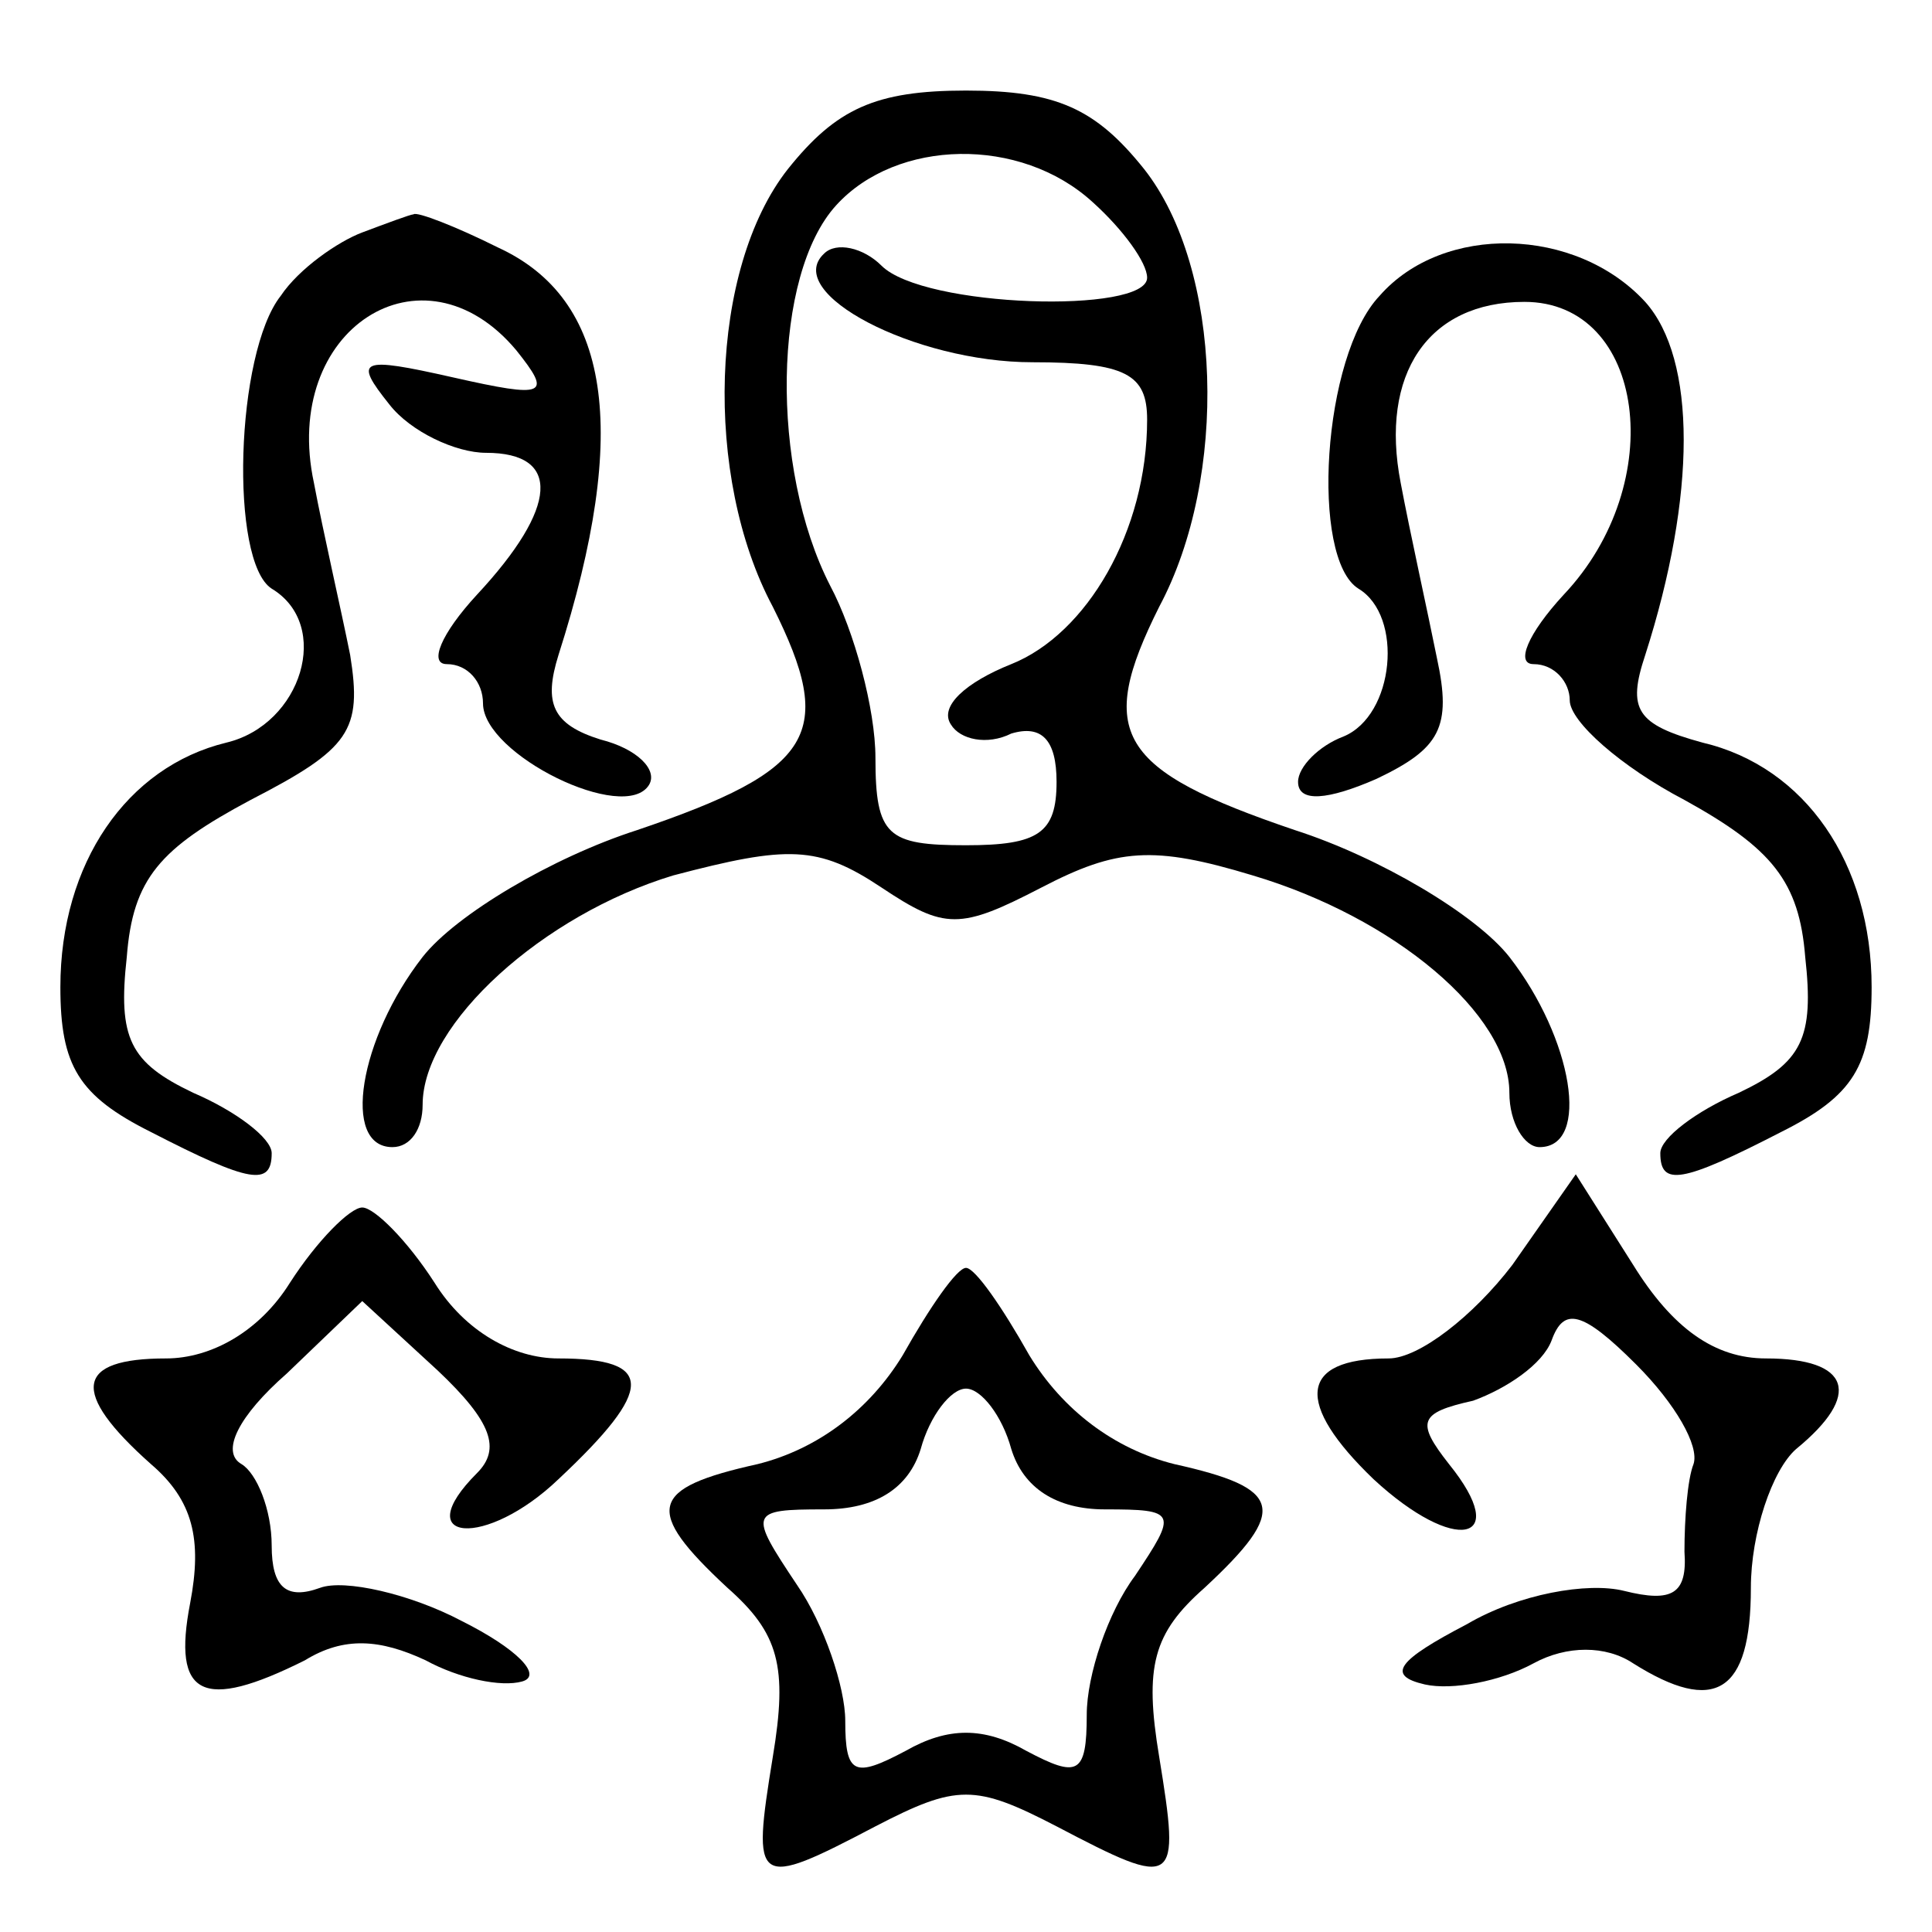 <?xml version="1.0" standalone="no"?>
<!DOCTYPE svg PUBLIC "-//W3C//DTD SVG 20010904//EN"
 "http://www.w3.org/TR/2001/REC-SVG-20010904/DTD/svg10.dtd">
<svg version="1.0" xmlns="http://www.w3.org/2000/svg"
 width="64pt" height="64pt" viewBox="0 0 64 64"
 preserveAspectRatio="xMidYMid meet">

<g transform="translate(0,64) scale(0.1,-0.1)"
fill="#000000" stroke="none">
<path d="M261 584 c-26 -33 -28 -102 -5 -145 21 -42 14 -54 -45 -74 -28 -9
-60 -28 -71 -42 -21 -27 -27 -63 -10 -63 6 0 10 6 10 14 0 27 40 63 83 76 38
10 48 10 69 -4 21 -14 26 -14 53 0 25 13 37 14 70 4 47 -14 85 -46 85 -72 0
-10 5 -18 10 -18 17 0 11 36 -10 63 -11 14 -43 33 -71 42 -59 20 -66 32 -45
74 23 43 21 112 -5 145 -16 20 -29 26 -59 26 -30 0 -43 -6 -59 -26z m101 -11
c10 -9 18 -20 18 -25 0 -12 -74 -10 -88 4 -6 6 -15 8 -19 4 -14 -13 30 -36 69
-36 31 0 38 -4 38 -19 0 -37 -20 -71 -45 -81 -15 -6 -24 -14 -20 -20 3 -5 12
-7 20 -3 10 3 15 -2 15 -16 0 -17 -6 -21 -30 -21 -26 0 -30 3 -30 29 0 16 -7
42 -15 57 -20 39 -19 103 2 126 20 22 61 23 85 1z"/>
<path d="M120 563 c-8 -3 -21 -12 -27 -21 -15 -19 -17 -88 -3 -97 20 -12 10
-45 -15 -51 -33 -8 -55 -40 -55 -81 0 -26 6 -36 30 -48 33 -17 40 -18 40 -7 0
5 -12 14 -26 20 -21 10 -25 18 -22 45 2 26 11 36 41 52 33 17 37 23 33 48 -3
15 -9 41 -12 57 -11 51 36 81 67 44 12 -15 10 -16 -21 -9 -31 7 -33 6 -21 -9
7 -9 22 -16 32 -16 25 0 24 -18 -3 -47 -12 -13 -16 -23 -10 -23 7 0 12 -6 12
-13 0 -17 47 -40 55 -27 3 5 -4 12 -16 15 -16 5 -19 12 -14 28 24 75 17 118
-20 135 -14 7 -27 12 -28 11 -1 0 -9 -3 -17 -6z"/>
<path d="M457 542 c-19 -20 -23 -87 -7 -97 15 -9 12 -42 -5 -49 -8 -3 -15 -10
-15 -15 0 -7 10 -6 26 1 21 10 25 17 20 40 -3 15 -9 42 -12 58 -7 36 9 60 41
60 40 0 48 -60 13 -97 -12 -13 -16 -23 -10 -23 7 0 12 -6 12 -12 0 -7 17 -22
38 -33 29 -16 38 -27 40 -52 3 -27 -1 -35 -22 -45 -14 -6 -26 -15 -26 -20 0
-11 7 -10 40 7 24 12 30 22 30 48 0 41 -22 73 -56 81 -22 6 -25 11 -19 29 17
53 17 98 0 117 -23 25 -67 26 -88 2z"/>
<path d="M501 221 c-13 -17 -31 -31 -41 -31 -30 0 -31 -15 -5 -40 27 -25 46
-21 25 5 -11 14 -10 17 8 21 11 4 23 12 26 20 4 11 10 10 28 -8 13 -13 21 -27
19 -33 -2 -5 -3 -18 -3 -29 1 -14 -4 -17 -20 -13 -12 3 -35 -1 -52 -11 -23
-12 -27 -17 -14 -20 9 -2 25 1 36 7 11 6 24 6 33 0 27 -17 39 -10 39 25 0 18
7 39 15 46 22 18 18 30 -10 30 -17 0 -31 10 -44 31 l-19 30 -21 -30z"/>
<path d="M96 215 c-10 -16 -26 -25 -41 -25 -30 0 -32 -11 -5 -35 14 -12 17
-25 13 -46 -6 -31 4 -36 38 -19 13 8 25 7 40 0 11 -6 25 -9 32 -7 7 2 -2 11
-20 20 -17 9 -39 14 -47 11 -11 -4 -16 0 -16 14 0 12 -5 24 -10 27 -7 4 -1 16
15 30 l25 24 25 -23 c18 -17 21 -26 13 -34 -23 -23 3 -25 27 -2 32 30 32 40 0
40 -15 0 -31 9 -41 25 -9 14 -20 25 -24 25 -4 0 -15 -11 -24 -25z"/>
<path d="M299 191 c-11 -18 -28 -31 -48 -36 -36 -8 -38 -15 -10 -41 17 -15 20
-26 15 -56 -7 -43 -6 -44 34 -23 27 14 33 14 60 0 40 -21 41 -20 34 23 -5 30
-2 41 15 56 28 26 26 33 -10 41 -20 5 -37 18 -48 36 -9 16 -18 29 -21 29 -3 0
-12 -13 -21 -29z m36 -31 c4 -13 15 -20 31 -20 24 0 24 -1 10 -22 -9 -12 -16
-33 -16 -46 0 -20 -3 -21 -20 -12 -14 8 -26 8 -40 0 -17 -9 -20 -8 -20 10 0
11 -7 32 -16 45 -16 24 -16 25 9 25 17 0 28 7 32 20 3 11 10 20 15 20 5 0 12
-9 15 -20z"/>
</g>
</svg>
